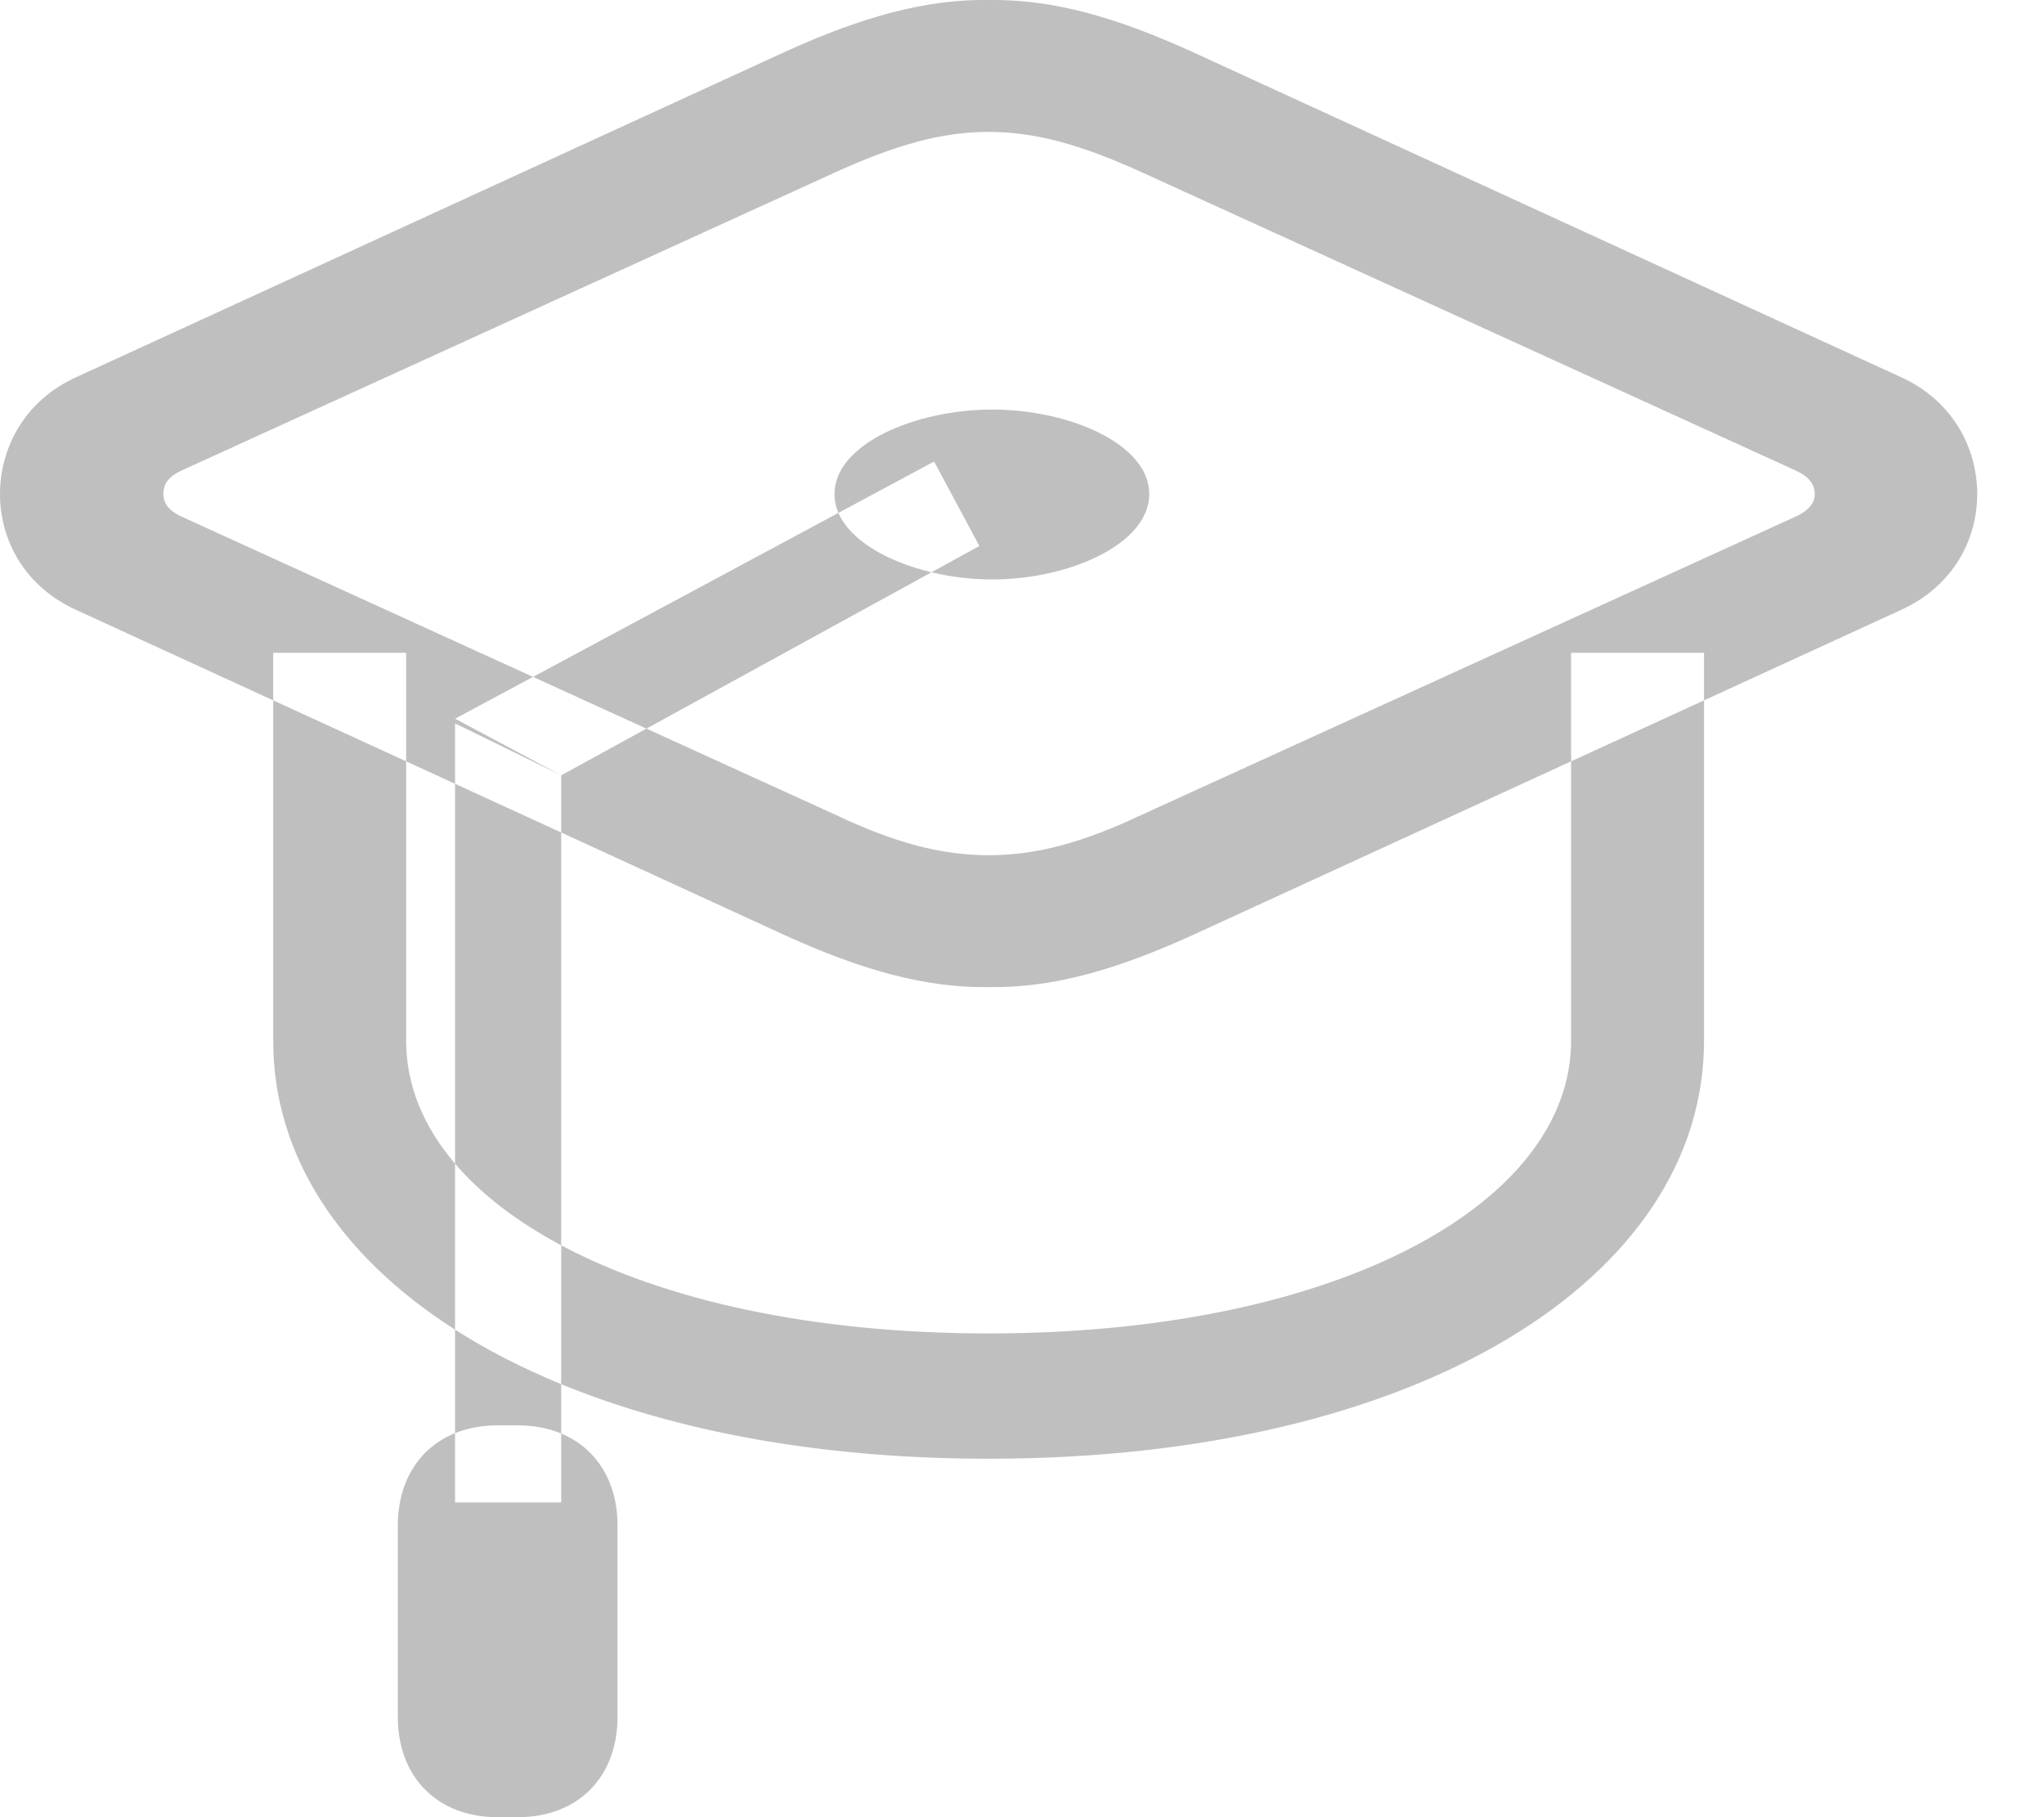 <svg width="27" height="24" viewBox="0 0 27 24" fill="none" xmlns="http://www.w3.org/2000/svg">
<path fill-rule="evenodd" clip-rule="evenodd" d="M13.059 13.037C13.9 13.049 14.729 12.816 15.754 12.35L20.753 10.055V13.748C20.753 15.882 17.692 17.611 13.059 17.611C10.707 17.611 8.76 17.165 7.413 16.447V10.995L10.364 12.35C11.388 12.816 12.23 13.049 13.059 13.037ZM6.011 10.352L7.413 10.995V10.24L8.539 9.623L11.023 10.755C11.827 11.136 12.437 11.295 13.059 11.295C13.681 11.295 14.29 11.136 15.095 10.755L23.728 6.819C23.886 6.745 23.972 6.647 23.972 6.525C23.972 6.39 23.886 6.292 23.728 6.218L15.095 2.281C14.29 1.914 13.681 1.742 13.059 1.742C12.437 1.742 11.827 1.914 11.023 2.281L2.39 6.218C2.231 6.292 2.158 6.39 2.158 6.525C2.158 6.647 2.231 6.745 2.39 6.819L7.041 8.94L6.011 9.492L7.413 10.24L6.011 9.554V10.352ZM6.011 15.369V10.352L5.365 10.055V8.622H3.609V9.25L1.012 8.058C0.329 7.751 0 7.138 0 6.525C0 5.911 0.329 5.286 1.012 4.979L10.364 0.687C11.388 0.221 12.23 -0.012 13.059 0C13.9 -0.012 14.729 0.221 15.754 0.687L25.106 4.979C25.788 5.286 26.118 5.911 26.118 6.525C26.118 7.138 25.788 7.751 25.106 8.058L22.509 9.25V8.622H20.753V10.055L22.509 9.25V13.748C22.509 16.875 18.753 19.266 13.059 19.266C10.852 19.266 8.934 18.906 7.413 18.281V16.447C6.827 16.135 6.354 15.771 6.011 15.369ZM6.011 17.561C4.478 16.582 3.609 15.25 3.609 13.748V9.25L5.365 10.055V13.748C5.365 14.327 5.59 14.876 6.011 15.369V17.561ZM6.011 18.928V17.561C6.43 17.829 6.899 18.07 7.413 18.281V18.933C7.245 18.863 7.052 18.825 6.84 18.825H6.572C6.365 18.825 6.177 18.861 6.011 18.928ZM6.011 18.928V19.843H7.413V18.933C7.876 19.126 8.157 19.565 8.157 20.149V22.676C8.157 23.473 7.633 24 6.84 24H6.572C5.78 24 5.255 23.473 5.255 22.676V20.149C5.255 19.56 5.542 19.118 6.011 18.928ZM11.075 6.774C11.041 6.695 11.023 6.611 11.023 6.525C11.023 5.862 12.096 5.409 13.108 5.409C14.12 5.409 15.181 5.862 15.181 6.525C15.181 7.187 14.12 7.653 13.108 7.653C12.837 7.653 12.562 7.62 12.305 7.558L12.937 7.211L12.339 6.095L11.075 6.774ZM11.075 6.774L7.041 8.94L8.539 9.623L12.305 7.558C11.725 7.42 11.233 7.139 11.075 6.774Z" fill="black" fill-opacity="0.25"/>
</svg>
